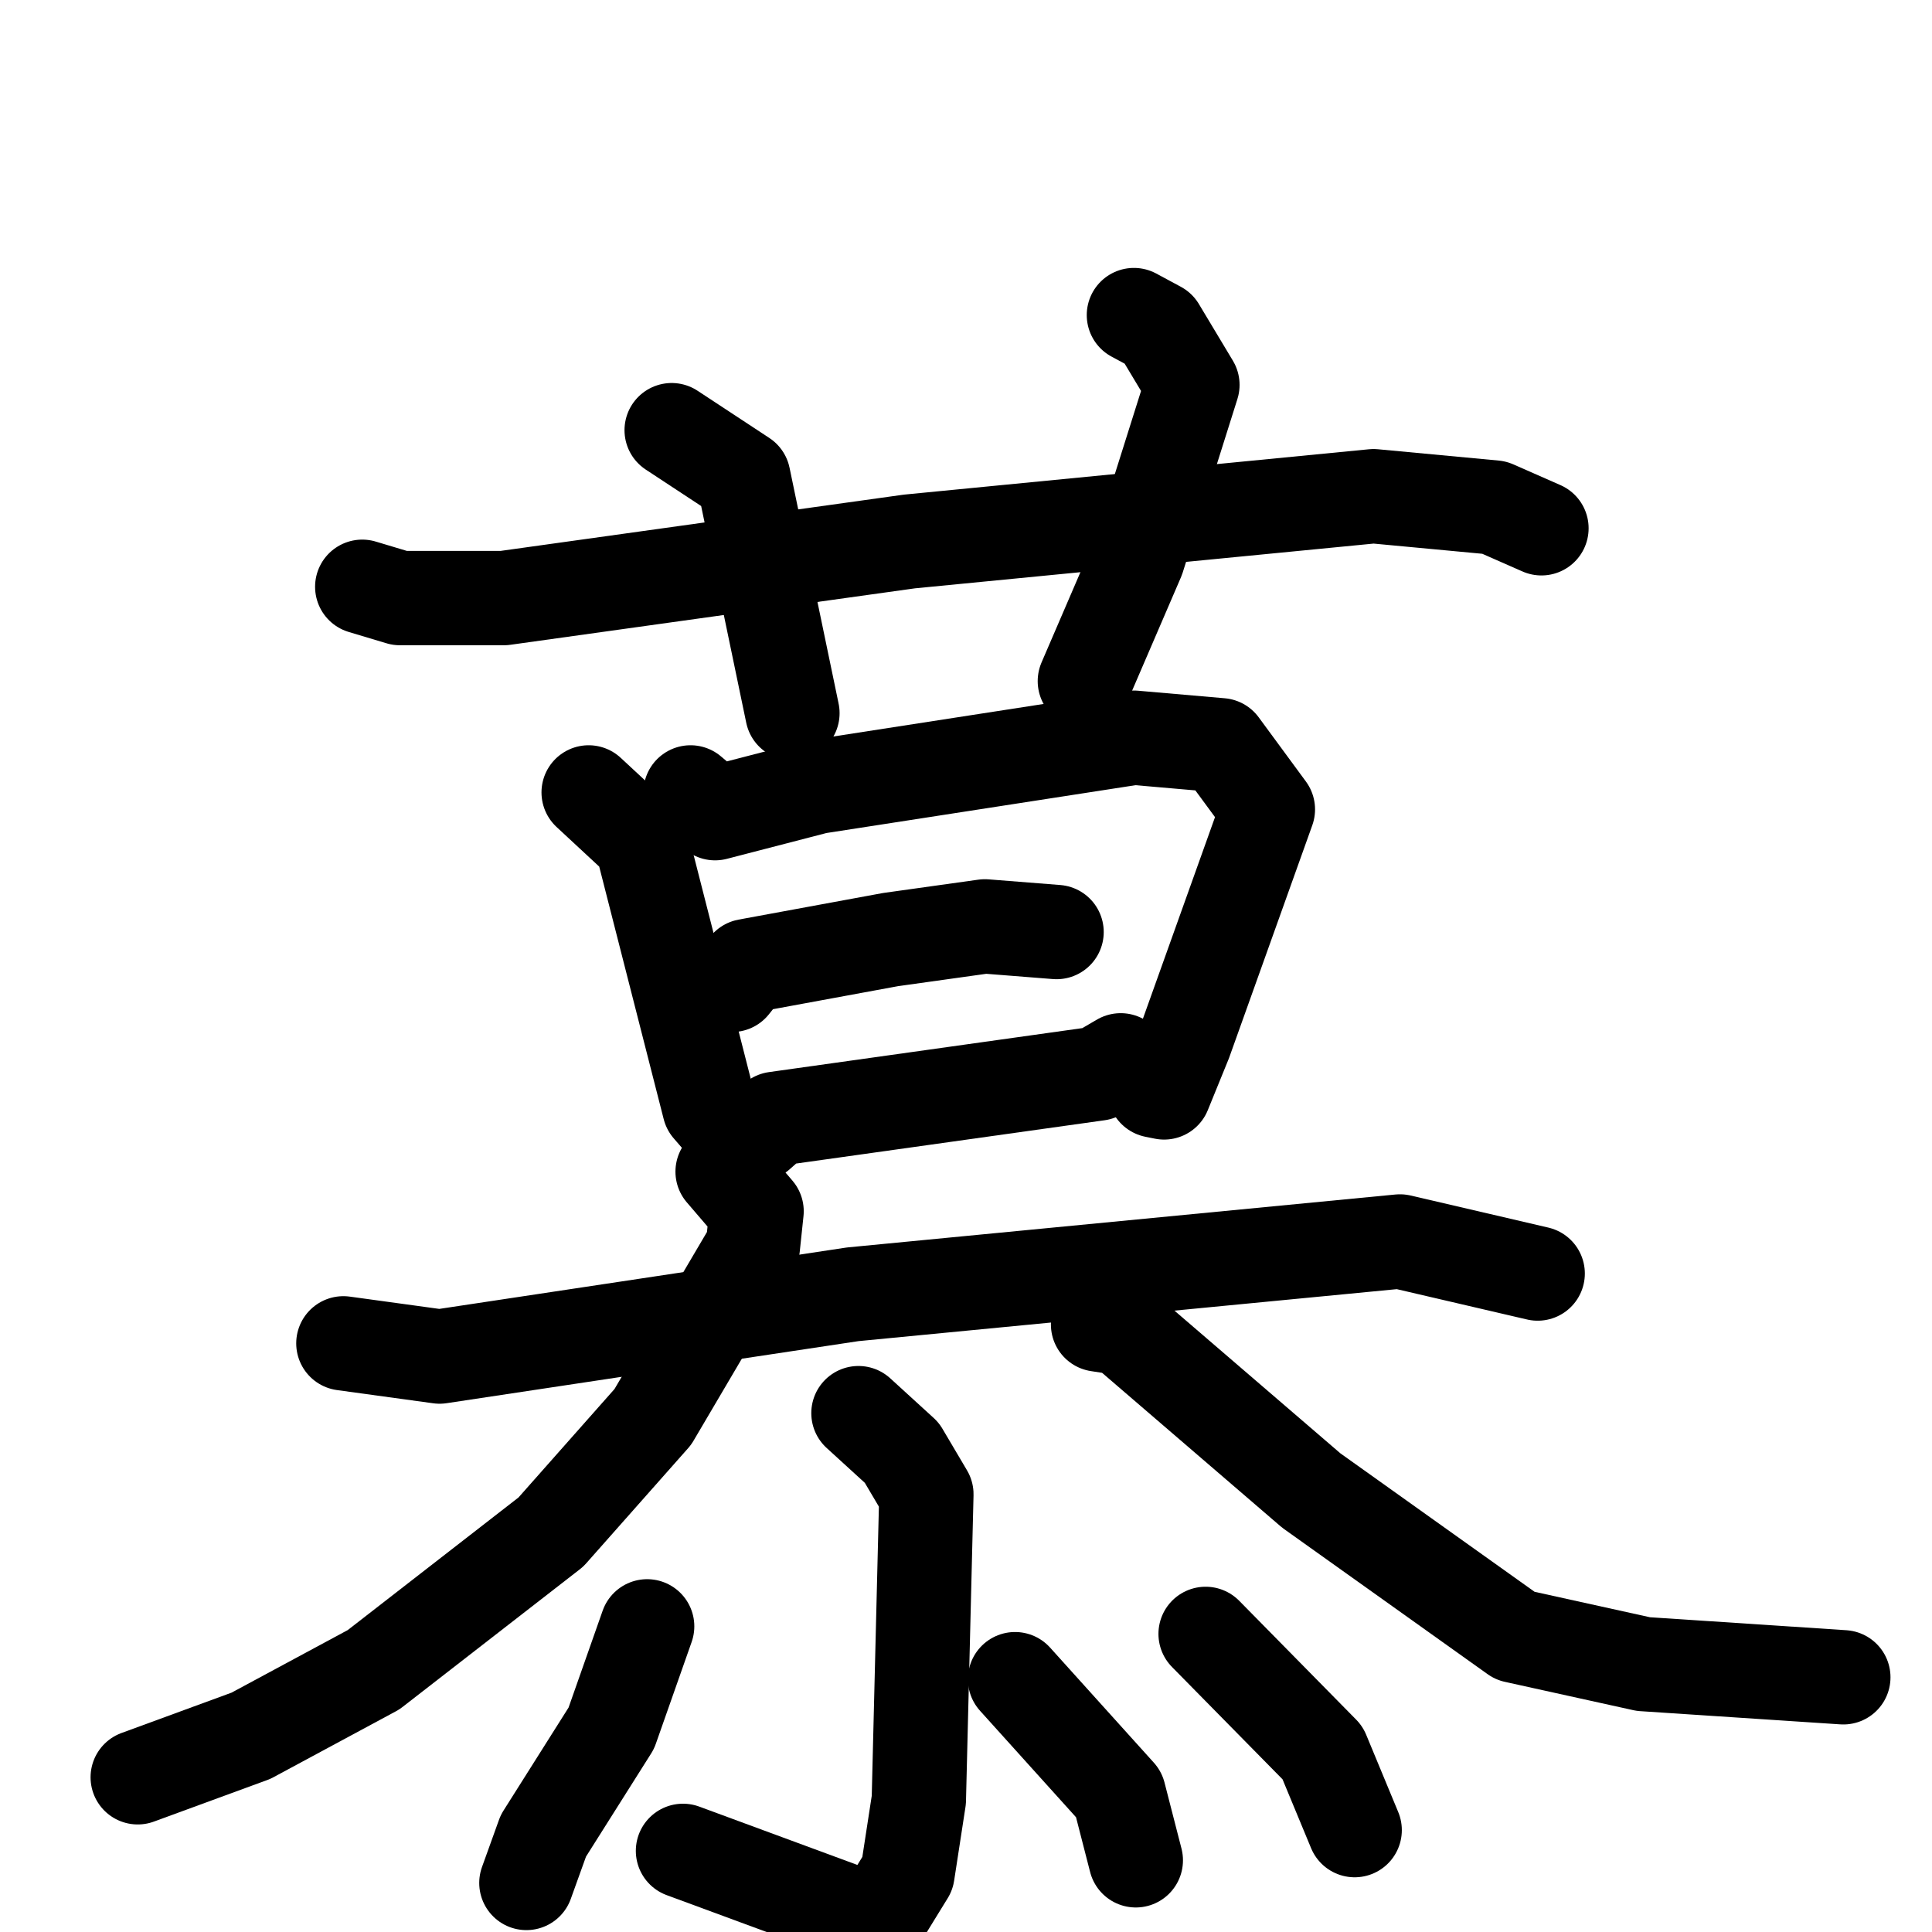 <svg xmlns="http://www.w3.org/2000/svg" viewBox="0 0 1024 1024">
  <g style="fill:none;stroke:#000000;stroke-width:50;stroke-linecap:round;stroke-linejoin:round;" transform="scale(1, 1) translate(0, 0)">
    <path d="M 192.0,311.0 L 212.0,317.0 L 267.0,317.0 L 482.0,287.0 L 728.0,263.0 L 792.0,269.0 L 817.0,280.0"/>
    <path d="M 356.0,228.0 L 394.0,253.0 L 420.0,378.0"/>
    <path d="M 601.0,167.0 L 614.0,174.0 L 632.0,204.0 L 603.0,296.0 L 575.0,361.0"/>
    <path d="M 312.0,420.0 L 340.0,446.0 L 376.0,587.0 L 389.0,602.0"/>
    <path d="M 366.0,420.0 L 379.0,431.0 L 433.0,417.0 L 601.0,391.0 L 647.0,395.0 L 672.0,429.0 L 628.0,552.0 L 617.0,579.0 L 612.0,578.0"/>
    <path d="M 388.0,522.0 L 396.0,512.0 L 472.0,498.0 L 522.0,491.0 L 560.0,494.0"/>
    <path d="M 402.0,601.0 L 411.0,593.0 L 582.0,569.0 L 594.0,562.0"/>
    <path d="M 182.0,712.0 L 233.0,719.0 L 452.0,686.0 L 742.0,658.0 L 815.0,675.0"/>
    <path d="M 383.0,621.0 L 401.0,642.0 L 399.0,661.0 L 346.0,751.0 L 292.0,812.0 L 198.0,885.0 L 133.0,920.0 L 73.0,942.0"/>
    <path d="M 582.0,702.0 L 595.0,704.0 L 695.0,790.0 L 803.0,867.0 L 871.0,882.0 L 977.0,889.0"/>
    <path d="M 455.0,749.0 L 478.0,770.0 L 491.0,792.0 L 487.0,954.0 L 481.0,993.0 L 465.0,1019.0 L 362.0,981.0"/>
    <path d="M 343.0,862.0 L 324.0,916.0 L 288.0,973.0 L 279.0,998.0"/>
    <path d="M 538.0,890.0 L 593.0,951.0 L 602.0,986.0"/>
    <path d="M 639.0,866.0 L 701.0,929.0 L 718.0,970.0"/>
  </g>
</svg>
